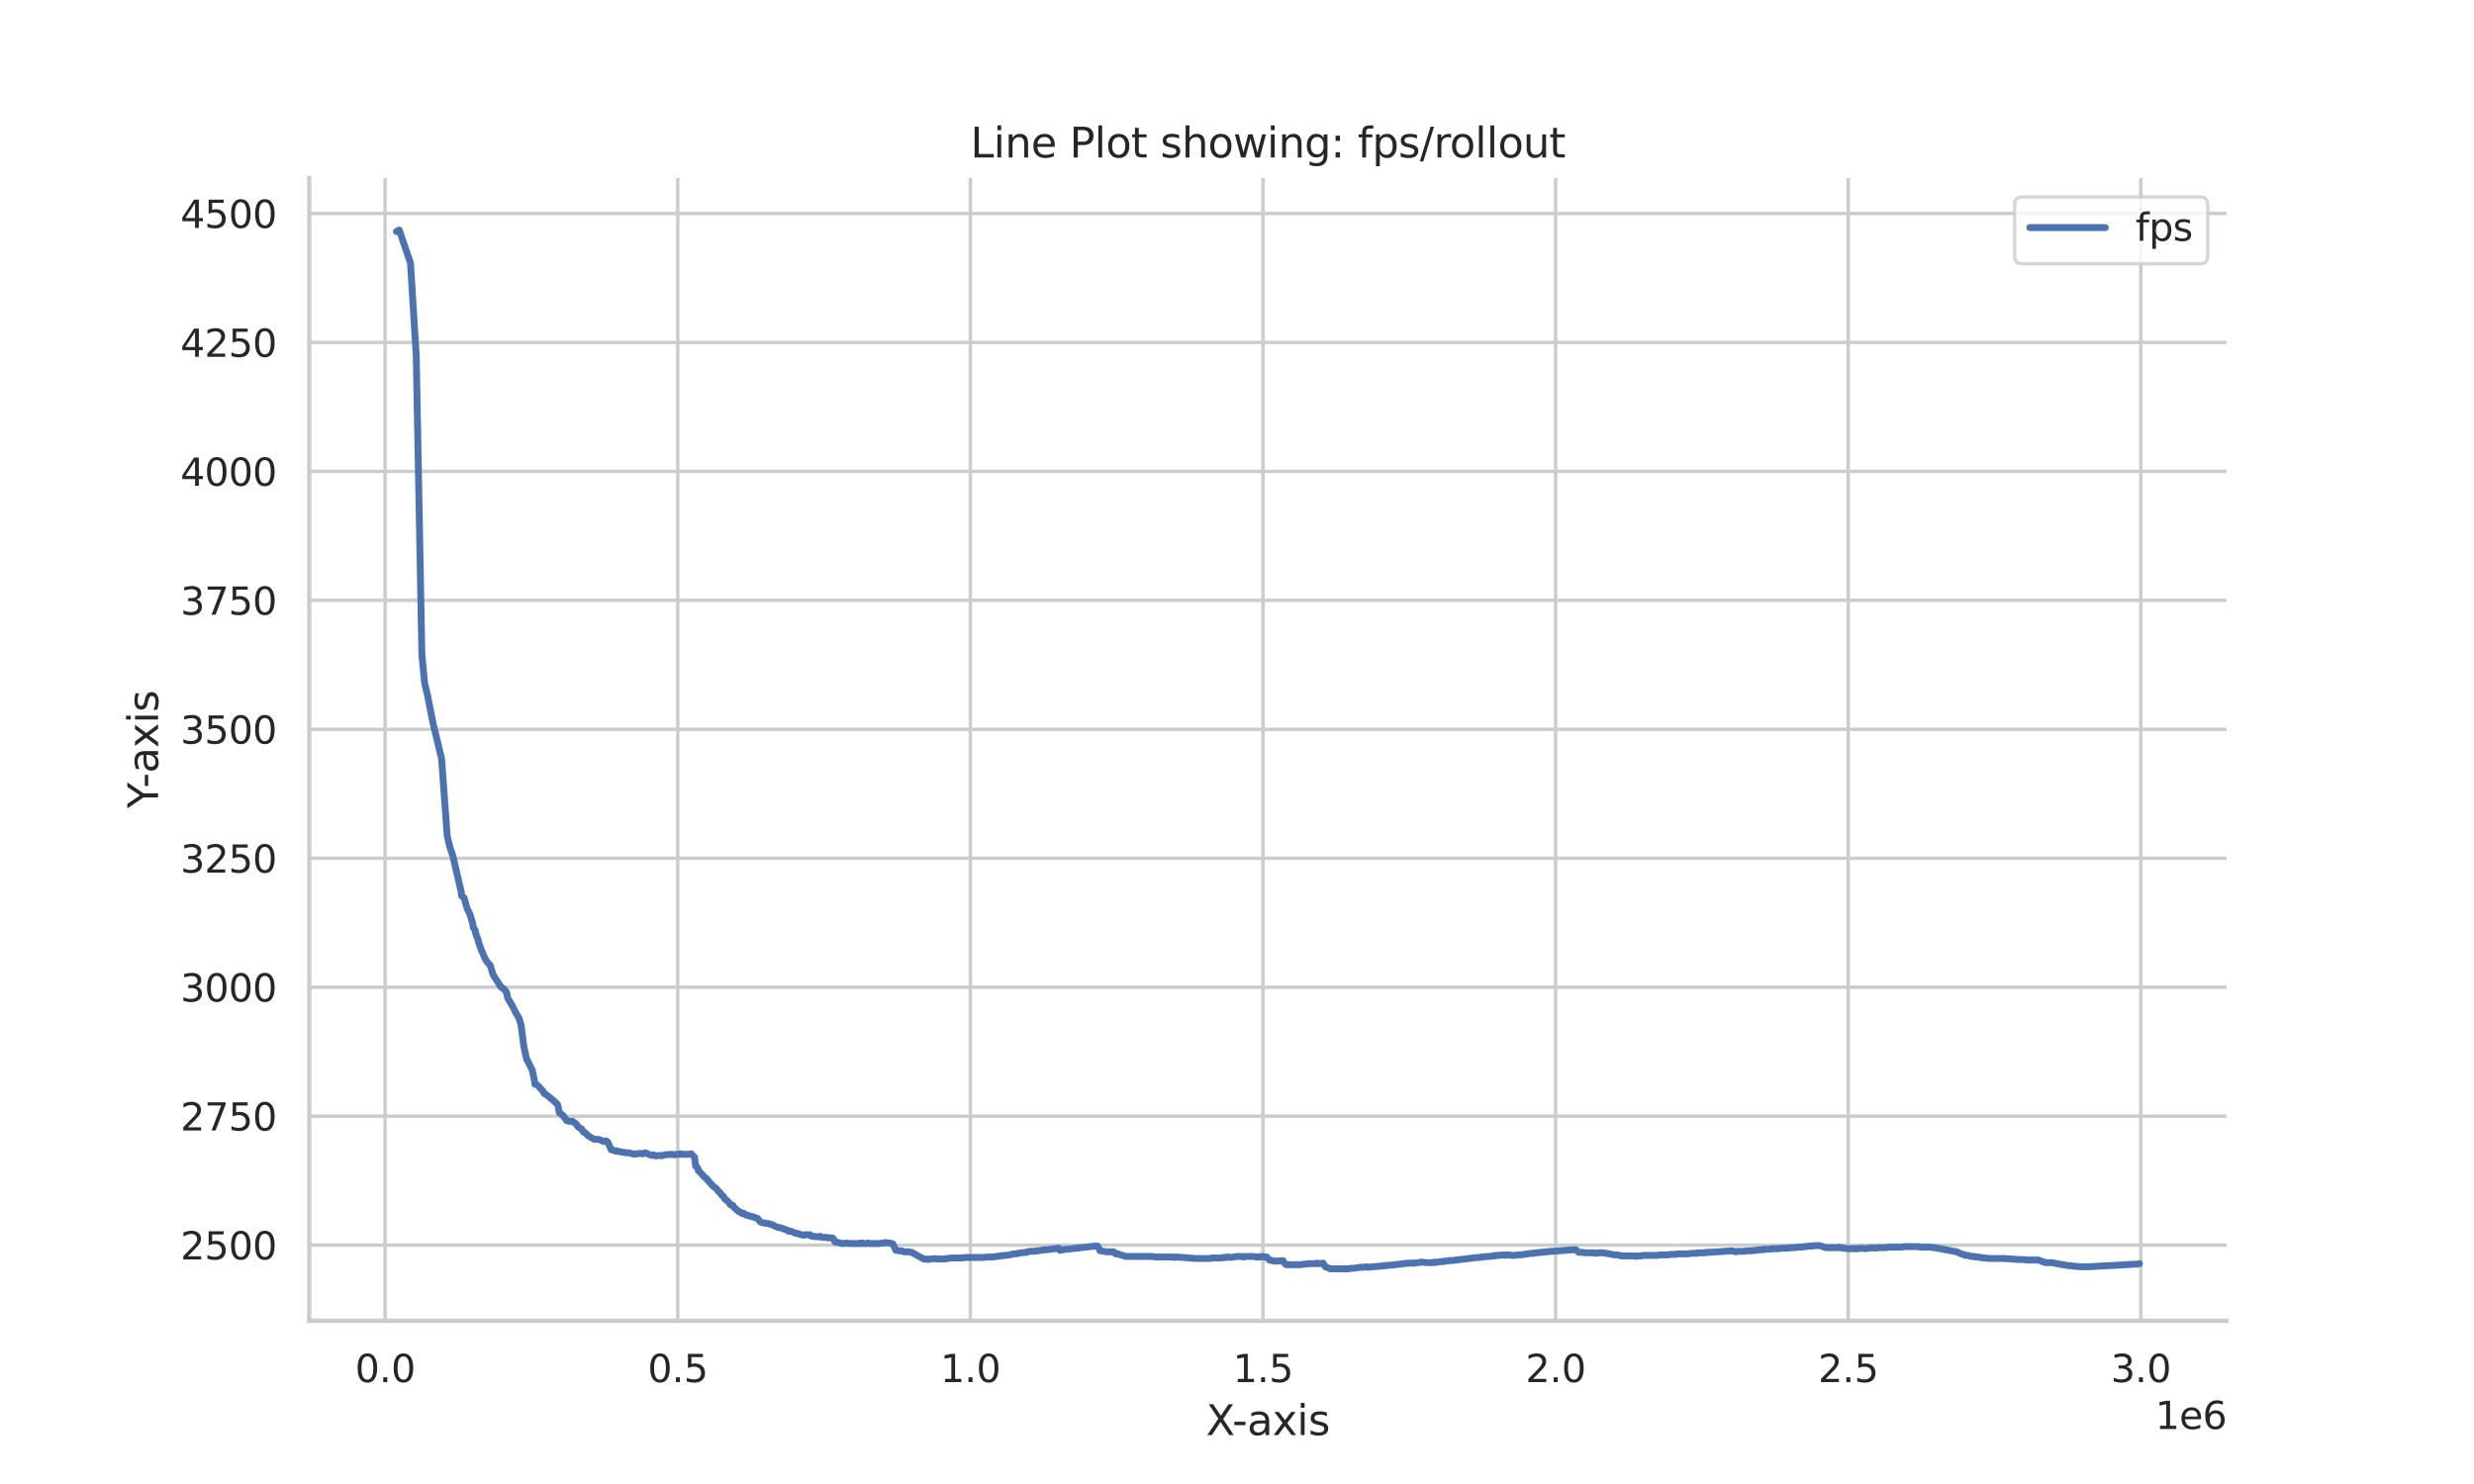 <?xml version="1.0" encoding="utf-8" standalone="no"?>
<!DOCTYPE svg PUBLIC "-//W3C//DTD SVG 1.1//EN"
  "http://www.w3.org/Graphics/SVG/1.1/DTD/svg11.dtd">
<svg xmlns:xlink="http://www.w3.org/1999/xlink" width="720pt" height="432pt" viewBox="0 0 720 432" xmlns="http://www.w3.org/2000/svg" version="1.1">
 <defs>
  <style type="text/css">*{stroke-linejoin: round; stroke-linecap: butt}</style>
 </defs>
 <g id="figure_1">
  <g id="patch_1">
   <path d="M 0 432 
L 720 432 
L 720 0 
L 0 0 
z
" style="fill: #ffffff"/>
  </g>
  <g id="axes_1">
   <g id="patch_2">
    <path d="M 90 384.48 
L 648 384.48 
L 648 51.84 
L 90 51.84 
z
" style="fill: #ffffff"/>
   </g>
   <g id="matplotlib.axis_1">
    <g id="xtick_1">
     <g id="line2d_1">
      <path d="M 112.083 384.48 
L 112.083 51.84 
" clip-path="url(#p1454cdcb1e)" style="fill: none; stroke: #cccccc; stroke-linecap: round"/>
     </g>
     <g id="text_1">
      <!-- 0.0 -->
      <g style="fill: #262626" transform="translate(103.336 402.338) scale(0.11 -0.11)">
       <defs>
        <path id="DejaVuSans-30" d="M 2034 4250 
Q 1547 4250 1301 3770 
Q 1056 3291 1056 2328 
Q 1056 1369 1301 889 
Q 1547 409 2034 409 
Q 2525 409 2770 889 
Q 3016 1369 3016 2328 
Q 3016 3291 2770 3770 
Q 2525 4250 2034 4250 
z
M 2034 4750 
Q 2819 4750 3233 4129 
Q 3647 3509 3647 2328 
Q 3647 1150 3233 529 
Q 2819 -91 2034 -91 
Q 1250 -91 836 529 
Q 422 1150 422 2328 
Q 422 3509 836 4129 
Q 1250 4750 2034 4750 
z
" transform="scale(0.016)"/>
        <path id="DejaVuSans-2e" d="M 684 794 
L 1344 794 
L 1344 0 
L 684 0 
L 684 794 
z
" transform="scale(0.016)"/>
       </defs>
       <use xlink:href="#DejaVuSans-30"/>
       <use xlink:href="#DejaVuSans-2e" x="63.623"/>
       <use xlink:href="#DejaVuSans-30" x="95.41"/>
      </g>
     </g>
    </g>
    <g id="xtick_2">
     <g id="line2d_2">
      <path d="M 197.242 384.48 
L 197.242 51.84 
" clip-path="url(#p1454cdcb1e)" style="fill: none; stroke: #cccccc; stroke-linecap: round"/>
     </g>
     <g id="text_2">
      <!-- 0.5 -->
      <g style="fill: #262626" transform="translate(188.495 402.338) scale(0.11 -0.11)">
       <defs>
        <path id="DejaVuSans-35" d="M 691 4666 
L 3169 4666 
L 3169 4134 
L 1269 4134 
L 1269 2991 
Q 1406 3038 1543 3061 
Q 1681 3084 1819 3084 
Q 2600 3084 3056 2656 
Q 3513 2228 3513 1497 
Q 3513 744 3044 326 
Q 2575 -91 1722 -91 
Q 1428 -91 1123 -41 
Q 819 9 494 109 
L 494 744 
Q 775 591 1075 516 
Q 1375 441 1709 441 
Q 2250 441 2565 725 
Q 2881 1009 2881 1497 
Q 2881 1984 2565 2268 
Q 2250 2553 1709 2553 
Q 1456 2553 1204 2497 
Q 953 2441 691 2322 
L 691 4666 
z
" transform="scale(0.016)"/>
       </defs>
       <use xlink:href="#DejaVuSans-30"/>
       <use xlink:href="#DejaVuSans-2e" x="63.623"/>
       <use xlink:href="#DejaVuSans-35" x="95.41"/>
      </g>
     </g>
    </g>
    <g id="xtick_3">
     <g id="line2d_3">
      <path d="M 282.401 384.48 
L 282.401 51.84 
" clip-path="url(#p1454cdcb1e)" style="fill: none; stroke: #cccccc; stroke-linecap: round"/>
     </g>
     <g id="text_3">
      <!-- 1.0 -->
      <g style="fill: #262626" transform="translate(273.654 402.338) scale(0.11 -0.11)">
       <defs>
        <path id="DejaVuSans-31" d="M 794 531 
L 1825 531 
L 1825 4091 
L 703 3866 
L 703 4441 
L 1819 4666 
L 2450 4666 
L 2450 531 
L 3481 531 
L 3481 0 
L 794 0 
L 794 531 
z
" transform="scale(0.016)"/>
       </defs>
       <use xlink:href="#DejaVuSans-31"/>
       <use xlink:href="#DejaVuSans-2e" x="63.623"/>
       <use xlink:href="#DejaVuSans-30" x="95.41"/>
      </g>
     </g>
    </g>
    <g id="xtick_4">
     <g id="line2d_4">
      <path d="M 367.56 384.48 
L 367.56 51.84 
" clip-path="url(#p1454cdcb1e)" style="fill: none; stroke: #cccccc; stroke-linecap: round"/>
     </g>
     <g id="text_4">
      <!-- 1.5 -->
      <g style="fill: #262626" transform="translate(358.813 402.338) scale(0.11 -0.11)">
       <use xlink:href="#DejaVuSans-31"/>
       <use xlink:href="#DejaVuSans-2e" x="63.623"/>
       <use xlink:href="#DejaVuSans-35" x="95.41"/>
      </g>
     </g>
    </g>
    <g id="xtick_5">
     <g id="line2d_5">
      <path d="M 452.719 384.48 
L 452.719 51.84 
" clip-path="url(#p1454cdcb1e)" style="fill: none; stroke: #cccccc; stroke-linecap: round"/>
     </g>
     <g id="text_5">
      <!-- 2.0 -->
      <g style="fill: #262626" transform="translate(443.972 402.338) scale(0.11 -0.11)">
       <defs>
        <path id="DejaVuSans-32" d="M 1228 531 
L 3431 531 
L 3431 0 
L 469 0 
L 469 531 
Q 828 903 1448 1529 
Q 2069 2156 2228 2338 
Q 2531 2678 2651 2914 
Q 2772 3150 2772 3378 
Q 2772 3750 2511 3984 
Q 2250 4219 1831 4219 
Q 1534 4219 1204 4116 
Q 875 4013 500 3803 
L 500 4441 
Q 881 4594 1212 4672 
Q 1544 4750 1819 4750 
Q 2544 4750 2975 4387 
Q 3406 4025 3406 3419 
Q 3406 3131 3298 2873 
Q 3191 2616 2906 2266 
Q 2828 2175 2409 1742 
Q 1991 1309 1228 531 
z
" transform="scale(0.016)"/>
       </defs>
       <use xlink:href="#DejaVuSans-32"/>
       <use xlink:href="#DejaVuSans-2e" x="63.623"/>
       <use xlink:href="#DejaVuSans-30" x="95.41"/>
      </g>
     </g>
    </g>
    <g id="xtick_6">
     <g id="line2d_6">
      <path d="M 537.878 384.48 
L 537.878 51.84 
" clip-path="url(#p1454cdcb1e)" style="fill: none; stroke: #cccccc; stroke-linecap: round"/>
     </g>
     <g id="text_6">
      <!-- 2.5 -->
      <g style="fill: #262626" transform="translate(529.131 402.338) scale(0.11 -0.11)">
       <use xlink:href="#DejaVuSans-32"/>
       <use xlink:href="#DejaVuSans-2e" x="63.623"/>
       <use xlink:href="#DejaVuSans-35" x="95.41"/>
      </g>
     </g>
    </g>
    <g id="xtick_7">
     <g id="line2d_7">
      <path d="M 623.037 384.48 
L 623.037 51.84 
" clip-path="url(#p1454cdcb1e)" style="fill: none; stroke: #cccccc; stroke-linecap: round"/>
     </g>
     <g id="text_7">
      <!-- 3.0 -->
      <g style="fill: #262626" transform="translate(614.29 402.338) scale(0.11 -0.11)">
       <defs>
        <path id="DejaVuSans-33" d="M 2597 2516 
Q 3050 2419 3304 2112 
Q 3559 1806 3559 1356 
Q 3559 666 3084 287 
Q 2609 -91 1734 -91 
Q 1441 -91 1130 -33 
Q 819 25 488 141 
L 488 750 
Q 750 597 1062 519 
Q 1375 441 1716 441 
Q 2309 441 2620 675 
Q 2931 909 2931 1356 
Q 2931 1769 2642 2001 
Q 2353 2234 1838 2234 
L 1294 2234 
L 1294 2753 
L 1863 2753 
Q 2328 2753 2575 2939 
Q 2822 3125 2822 3475 
Q 2822 3834 2567 4026 
Q 2313 4219 1838 4219 
Q 1578 4219 1281 4162 
Q 984 4106 628 3988 
L 628 4550 
Q 988 4650 1302 4700 
Q 1616 4750 1894 4750 
Q 2613 4750 3031 4423 
Q 3450 4097 3450 3541 
Q 3450 3153 3228 2886 
Q 3006 2619 2597 2516 
z
" transform="scale(0.016)"/>
       </defs>
       <use xlink:href="#DejaVuSans-33"/>
       <use xlink:href="#DejaVuSans-2e" x="63.623"/>
       <use xlink:href="#DejaVuSans-30" x="95.41"/>
      </g>
     </g>
    </g>
    <g id="text_8">
     <!-- X-axis -->
     <g style="fill: #262626" transform="translate(351.005 417.744) scale(0.12 -0.12)">
      <defs>
       <path id="DejaVuSans-58" d="M 403 4666 
L 1081 4666 
L 2241 2931 
L 3406 4666 
L 4084 4666 
L 2584 2425 
L 4184 0 
L 3506 0 
L 2194 1984 
L 872 0 
L 191 0 
L 1856 2491 
L 403 4666 
z
" transform="scale(0.016)"/>
       <path id="DejaVuSans-2d" d="M 313 2009 
L 1997 2009 
L 1997 1497 
L 313 1497 
L 313 2009 
z
" transform="scale(0.016)"/>
       <path id="DejaVuSans-61" d="M 2194 1759 
Q 1497 1759 1228 1600 
Q 959 1441 959 1056 
Q 959 750 1161 570 
Q 1363 391 1709 391 
Q 2188 391 2477 730 
Q 2766 1069 2766 1631 
L 2766 1759 
L 2194 1759 
z
M 3341 1997 
L 3341 0 
L 2766 0 
L 2766 531 
Q 2569 213 2275 61 
Q 1981 -91 1556 -91 
Q 1019 -91 701 211 
Q 384 513 384 1019 
Q 384 1609 779 1909 
Q 1175 2209 1959 2209 
L 2766 2209 
L 2766 2266 
Q 2766 2663 2505 2880 
Q 2244 3097 1772 3097 
Q 1472 3097 1187 3025 
Q 903 2953 641 2809 
L 641 3341 
Q 956 3463 1253 3523 
Q 1550 3584 1831 3584 
Q 2591 3584 2966 3190 
Q 3341 2797 3341 1997 
z
" transform="scale(0.016)"/>
       <path id="DejaVuSans-78" d="M 3513 3500 
L 2247 1797 
L 3578 0 
L 2900 0 
L 1881 1375 
L 863 0 
L 184 0 
L 1544 1831 
L 300 3500 
L 978 3500 
L 1906 2253 
L 2834 3500 
L 3513 3500 
z
" transform="scale(0.016)"/>
       <path id="DejaVuSans-69" d="M 603 3500 
L 1178 3500 
L 1178 0 
L 603 0 
L 603 3500 
z
M 603 4863 
L 1178 4863 
L 1178 4134 
L 603 4134 
L 603 4863 
z
" transform="scale(0.016)"/>
       <path id="DejaVuSans-73" d="M 2834 3397 
L 2834 2853 
Q 2591 2978 2328 3040 
Q 2066 3103 1784 3103 
Q 1356 3103 1142 2972 
Q 928 2841 928 2578 
Q 928 2378 1081 2264 
Q 1234 2150 1697 2047 
L 1894 2003 
Q 2506 1872 2764 1633 
Q 3022 1394 3022 966 
Q 3022 478 2636 193 
Q 2250 -91 1575 -91 
Q 1294 -91 989 -36 
Q 684 19 347 128 
L 347 722 
Q 666 556 975 473 
Q 1284 391 1588 391 
Q 1994 391 2212 530 
Q 2431 669 2431 922 
Q 2431 1156 2273 1281 
Q 2116 1406 1581 1522 
L 1381 1569 
Q 847 1681 609 1914 
Q 372 2147 372 2553 
Q 372 3047 722 3315 
Q 1072 3584 1716 3584 
Q 2034 3584 2315 3537 
Q 2597 3491 2834 3397 
z
" transform="scale(0.016)"/>
      </defs>
      <use xlink:href="#DejaVuSans-58"/>
      <use xlink:href="#DejaVuSans-2d" x="63.506"/>
      <use xlink:href="#DejaVuSans-61" x="99.59"/>
      <use xlink:href="#DejaVuSans-78" x="160.869"/>
      <use xlink:href="#DejaVuSans-69" x="220.049"/>
      <use xlink:href="#DejaVuSans-73" x="247.832"/>
     </g>
    </g>
    <g id="text_9">
     <!-- 1e6 -->
     <g style="fill: #262626" transform="translate(627.234 415.984) scale(0.11 -0.11)">
      <defs>
       <path id="DejaVuSans-65" d="M 3597 1894 
L 3597 1613 
L 953 1613 
Q 991 1019 1311 708 
Q 1631 397 2203 397 
Q 2534 397 2845 478 
Q 3156 559 3463 722 
L 3463 178 
Q 3153 47 2828 -22 
Q 2503 -91 2169 -91 
Q 1331 -91 842 396 
Q 353 884 353 1716 
Q 353 2575 817 3079 
Q 1281 3584 2069 3584 
Q 2775 3584 3186 3129 
Q 3597 2675 3597 1894 
z
M 3022 2063 
Q 3016 2534 2758 2815 
Q 2500 3097 2075 3097 
Q 1594 3097 1305 2825 
Q 1016 2553 972 2059 
L 3022 2063 
z
" transform="scale(0.016)"/>
       <path id="DejaVuSans-36" d="M 2113 2584 
Q 1688 2584 1439 2293 
Q 1191 2003 1191 1497 
Q 1191 994 1439 701 
Q 1688 409 2113 409 
Q 2538 409 2786 701 
Q 3034 994 3034 1497 
Q 3034 2003 2786 2293 
Q 2538 2584 2113 2584 
z
M 3366 4563 
L 3366 3988 
Q 3128 4100 2886 4159 
Q 2644 4219 2406 4219 
Q 1781 4219 1451 3797 
Q 1122 3375 1075 2522 
Q 1259 2794 1537 2939 
Q 1816 3084 2150 3084 
Q 2853 3084 3261 2657 
Q 3669 2231 3669 1497 
Q 3669 778 3244 343 
Q 2819 -91 2113 -91 
Q 1303 -91 875 529 
Q 447 1150 447 2328 
Q 447 3434 972 4092 
Q 1497 4750 2381 4750 
Q 2619 4750 2861 4703 
Q 3103 4656 3366 4563 
z
" transform="scale(0.016)"/>
      </defs>
      <use xlink:href="#DejaVuSans-31"/>
      <use xlink:href="#DejaVuSans-65" x="63.623"/>
      <use xlink:href="#DejaVuSans-36" x="125.146"/>
     </g>
    </g>
   </g>
   <g id="matplotlib.axis_2">
    <g id="ytick_1">
     <g id="line2d_8">
      <path d="M 90 362.453 
L 648 362.453 
" clip-path="url(#p1454cdcb1e)" style="fill: none; stroke: #cccccc; stroke-linecap: round"/>
     </g>
     <g id="text_10">
      <!-- 2500 -->
      <g style="fill: #262626" transform="translate(52.505 366.632) scale(0.11 -0.11)">
       <use xlink:href="#DejaVuSans-32"/>
       <use xlink:href="#DejaVuSans-35" x="63.623"/>
       <use xlink:href="#DejaVuSans-30" x="127.246"/>
       <use xlink:href="#DejaVuSans-30" x="190.869"/>
      </g>
     </g>
    </g>
    <g id="ytick_2">
     <g id="line2d_9">
      <path d="M 90 324.916 
L 648 324.916 
" clip-path="url(#p1454cdcb1e)" style="fill: none; stroke: #cccccc; stroke-linecap: round"/>
     </g>
     <g id="text_11">
      <!-- 2750 -->
      <g style="fill: #262626" transform="translate(52.505 329.095) scale(0.11 -0.11)">
       <defs>
        <path id="DejaVuSans-37" d="M 525 4666 
L 3525 4666 
L 3525 4397 
L 1831 0 
L 1172 0 
L 2766 4134 
L 525 4134 
L 525 4666 
z
" transform="scale(0.016)"/>
       </defs>
       <use xlink:href="#DejaVuSans-32"/>
       <use xlink:href="#DejaVuSans-37" x="63.623"/>
       <use xlink:href="#DejaVuSans-35" x="127.246"/>
       <use xlink:href="#DejaVuSans-30" x="190.869"/>
      </g>
     </g>
    </g>
    <g id="ytick_3">
     <g id="line2d_10">
      <path d="M 90 287.379 
L 648 287.379 
" clip-path="url(#p1454cdcb1e)" style="fill: none; stroke: #cccccc; stroke-linecap: round"/>
     </g>
     <g id="text_12">
      <!-- 3000 -->
      <g style="fill: #262626" transform="translate(52.505 291.558) scale(0.11 -0.11)">
       <use xlink:href="#DejaVuSans-33"/>
       <use xlink:href="#DejaVuSans-30" x="63.623"/>
       <use xlink:href="#DejaVuSans-30" x="127.246"/>
       <use xlink:href="#DejaVuSans-30" x="190.869"/>
      </g>
     </g>
    </g>
    <g id="ytick_4">
     <g id="line2d_11">
      <path d="M 90 249.841 
L 648 249.841 
" clip-path="url(#p1454cdcb1e)" style="fill: none; stroke: #cccccc; stroke-linecap: round"/>
     </g>
     <g id="text_13">
      <!-- 3250 -->
      <g style="fill: #262626" transform="translate(52.505 254.021) scale(0.11 -0.11)">
       <use xlink:href="#DejaVuSans-33"/>
       <use xlink:href="#DejaVuSans-32" x="63.623"/>
       <use xlink:href="#DejaVuSans-35" x="127.246"/>
       <use xlink:href="#DejaVuSans-30" x="190.869"/>
      </g>
     </g>
    </g>
    <g id="ytick_5">
     <g id="line2d_12">
      <path d="M 90 212.304 
L 648 212.304 
" clip-path="url(#p1454cdcb1e)" style="fill: none; stroke: #cccccc; stroke-linecap: round"/>
     </g>
     <g id="text_14">
      <!-- 3500 -->
      <g style="fill: #262626" transform="translate(52.505 216.483) scale(0.11 -0.11)">
       <use xlink:href="#DejaVuSans-33"/>
       <use xlink:href="#DejaVuSans-35" x="63.623"/>
       <use xlink:href="#DejaVuSans-30" x="127.246"/>
       <use xlink:href="#DejaVuSans-30" x="190.869"/>
      </g>
     </g>
    </g>
    <g id="ytick_6">
     <g id="line2d_13">
      <path d="M 90 174.767 
L 648 174.767 
" clip-path="url(#p1454cdcb1e)" style="fill: none; stroke: #cccccc; stroke-linecap: round"/>
     </g>
     <g id="text_15">
      <!-- 3750 -->
      <g style="fill: #262626" transform="translate(52.505 178.946) scale(0.11 -0.11)">
       <use xlink:href="#DejaVuSans-33"/>
       <use xlink:href="#DejaVuSans-37" x="63.623"/>
       <use xlink:href="#DejaVuSans-35" x="127.246"/>
       <use xlink:href="#DejaVuSans-30" x="190.869"/>
      </g>
     </g>
    </g>
    <g id="ytick_7">
     <g id="line2d_14">
      <path d="M 90 137.23 
L 648 137.23 
" clip-path="url(#p1454cdcb1e)" style="fill: none; stroke: #cccccc; stroke-linecap: round"/>
     </g>
     <g id="text_16">
      <!-- 4000 -->
      <g style="fill: #262626" transform="translate(52.505 141.409) scale(0.11 -0.11)">
       <defs>
        <path id="DejaVuSans-34" d="M 2419 4116 
L 825 1625 
L 2419 1625 
L 2419 4116 
z
M 2253 4666 
L 3047 4666 
L 3047 1625 
L 3713 1625 
L 3713 1100 
L 3047 1100 
L 3047 0 
L 2419 0 
L 2419 1100 
L 313 1100 
L 313 1709 
L 2253 4666 
z
" transform="scale(0.016)"/>
       </defs>
       <use xlink:href="#DejaVuSans-34"/>
       <use xlink:href="#DejaVuSans-30" x="63.623"/>
       <use xlink:href="#DejaVuSans-30" x="127.246"/>
       <use xlink:href="#DejaVuSans-30" x="190.869"/>
      </g>
     </g>
    </g>
    <g id="ytick_8">
     <g id="line2d_15">
      <path d="M 90 99.692 
L 648 99.692 
" clip-path="url(#p1454cdcb1e)" style="fill: none; stroke: #cccccc; stroke-linecap: round"/>
     </g>
     <g id="text_17">
      <!-- 4250 -->
      <g style="fill: #262626" transform="translate(52.505 103.872) scale(0.11 -0.11)">
       <use xlink:href="#DejaVuSans-34"/>
       <use xlink:href="#DejaVuSans-32" x="63.623"/>
       <use xlink:href="#DejaVuSans-35" x="127.246"/>
       <use xlink:href="#DejaVuSans-30" x="190.869"/>
      </g>
     </g>
    </g>
    <g id="ytick_9">
     <g id="line2d_16">
      <path d="M 90 62.155 
L 648 62.155 
" clip-path="url(#p1454cdcb1e)" style="fill: none; stroke: #cccccc; stroke-linecap: round"/>
     </g>
     <g id="text_18">
      <!-- 4500 -->
      <g style="fill: #262626" transform="translate(52.505 66.334) scale(0.11 -0.11)">
       <use xlink:href="#DejaVuSans-34"/>
       <use xlink:href="#DejaVuSans-35" x="63.623"/>
       <use xlink:href="#DejaVuSans-30" x="127.246"/>
       <use xlink:href="#DejaVuSans-30" x="190.869"/>
      </g>
     </g>
    </g>
    <g id="text_19">
     <!-- Y-axis -->
     <g style="fill: #262626" transform="translate(46.009 235.298) rotate(-90) scale(0.12 -0.12)">
      <defs>
       <path id="DejaVuSans-59" d="M -13 4666 
L 666 4666 
L 1959 2747 
L 3244 4666 
L 3922 4666 
L 2272 2222 
L 2272 0 
L 1638 0 
L 1638 2222 
L -13 4666 
z
" transform="scale(0.016)"/>
      </defs>
      <use xlink:href="#DejaVuSans-59"/>
      <use xlink:href="#DejaVuSans-2d" x="49.209"/>
      <use xlink:href="#DejaVuSans-61" x="85.293"/>
      <use xlink:href="#DejaVuSans-78" x="146.572"/>
      <use xlink:href="#DejaVuSans-69" x="205.752"/>
      <use xlink:href="#DejaVuSans-73" x="233.535"/>
     </g>
    </g>
   </g>
   <g id="PolyCollection_1"/>
   <g id="line2d_17">
    <path d="M 115.364 67.41 
L 116.184 66.96 
L 119.465 76.57 
L 121.133 103.446 
L 122.773 190.382 
L 123.566 198.791 
L 124.414 202.394 
L 126.054 210.653 
L 128.515 220.863 
L 130.155 243.385 
L 130.948 246.688 
L 131.769 249.091 
L 134.257 259.751 
L 134.338 260.802 
L 135.077 261.403 
L 135.911 264.406 
L 136.731 266.058 
L 137.551 268.76 
L 137.769 270.112 
L 138.331 270.862 
L 138.344 271.313 
L 138.59 272.214 
L 139.165 273.565 
L 139.192 274.015 
L 139.985 276.268 
L 141.05 278.82 
L 141.653 279.871 
L 142.691 281.072 
L 143.511 283.775 
L 145.836 287.379 
L 146.588 287.829 
L 147.422 288.88 
L 147.762 290.532 
L 149.171 292.934 
L 150.223 295.036 
L 151.043 296.388 
L 151.632 298.34 
L 152.452 304.646 
L 153.272 308.4 
L 153.504 308.7 
L 154.913 311.553 
L 155.597 314.856 
L 155.638 315.607 
L 156.431 315.907 
L 158.194 317.859 
L 158.303 318.309 
L 159.123 318.76 
L 160.764 320.111 
L 161.584 320.862 
L 162.213 321.462 
L 162.459 322.213 
L 162.745 323.865 
L 163.868 324.766 
L 164.988 326.267 
L 165.658 326.417 
L 166.628 326.417 
L 167.666 327.168 
L 168.119 327.919 
L 168.939 328.519 
L 169.307 328.67 
L 169.8 329.571 
L 170.059 329.571 
L 171.209 330.622 
L 171.386 330.772 
L 172.958 331.673 
L 174.228 331.673 
L 174.98 331.973 
L 175.553 332.273 
L 175.801 332.273 
L 176.373 332.123 
L 176.621 332.423 
L 176.866 332.423 
L 177.85 334.676 
L 178.071 334.676 
L 179.272 335.126 
L 179.436 334.976 
L 179.613 335.126 
L 182.156 335.576 
L 183.044 335.576 
L 184.627 336.027 
L 184.987 335.877 
L 185.573 335.877 
L 186.121 335.727 
L 187.091 335.877 
L 187.772 335.576 
L 189.535 336.327 
L 189.906 336.327 
L 190.167 336.177 
L 190.726 336.477 
L 190.988 336.477 
L 192.039 336.327 
L 192.546 336.477 
L 193.514 336.177 
L 195.157 336.027 
L 195.509 336.027 
L 196.424 336.177 
L 196.754 336.027 
L 197.71 336.027 
L 198.065 335.877 
L 198.394 336.027 
L 200.158 336.027 
L 201.169 335.877 
L 202.155 336.928 
L 202.449 339.48 
L 202.765 339.631 
L 203.082 340.081 
L 203.27 340.832 
L 203.654 341.132 
L 204.981 342.633 
L 205.649 343.084 
L 205.801 343.384 
L 207.564 345.336 
L 208.412 345.937 
L 209.085 346.838 
L 209.18 346.838 
L 209.382 346.988 
L 210.025 347.889 
L 210.488 348.189 
L 210.845 348.94 
L 211.638 349.54 
L 212.469 350.441 
L 212.554 350.742 
L 213.29 350.892 
L 213.374 351.192 
L 213.56 351.342 
L 213.933 351.793 
L 215.2 352.844 
L 215.513 352.844 
L 216.042 353.294 
L 216.334 353.144 
L 217.154 353.745 
L 217.475 353.745 
L 218.794 354.195 
L 219.252 354.195 
L 219.345 354.345 
L 219.936 354.495 
L 220.165 354.645 
L 220.435 354.645 
L 221.255 355.696 
L 222.075 355.997 
L 222.536 355.997 
L 222.896 356.147 
L 223.49 356.147 
L 224.31 356.447 
L 224.563 356.447 
L 224.997 356.597 
L 225.384 356.898 
L 226.553 357.348 
L 227.024 357.348 
L 229.014 358.099 
L 229.144 358.099 
L 229.42 358.399 
L 229.888 358.399 
L 230.54 358.549 
L 231.403 359 
L 231.946 359 
L 232.371 359.15 
L 233.044 359.45 
L 233.589 359.45 
L 233.864 359.6 
L 234.169 359.45 
L 235.772 359.45 
L 235.897 359.75 
L 236.592 359.901 
L 238.118 360.051 
L 238.753 359.901 
L 239.178 360.201 
L 240.579 360.201 
L 240.819 360.351 
L 242.219 360.351 
L 242.481 360.501 
L 243.04 361.552 
L 243.301 361.552 
L 245.179 362.003 
L 246.522 361.853 
L 247.043 362.003 
L 249.716 362.003 
L 250.302 361.853 
L 250.536 362.003 
L 250.855 362.003 
L 251.158 361.853 
L 251.485 362.003 
L 252.318 362.003 
L 252.651 361.853 
L 253.248 362.003 
L 255.812 362.003 
L 256.632 361.853 
L 257.523 361.853 
L 257.69 361.702 
L 258.771 361.853 
L 259.058 361.853 
L 259.878 362.153 
L 260.698 363.955 
L 261.625 364.105 
L 262.339 364.105 
L 263.167 364.405 
L 264.358 364.405 
L 265.344 364.555 
L 268.833 366.507 
L 269.664 366.507 
L 270.239 366.657 
L 270.484 366.507 
L 271.059 366.507 
L 272.182 366.357 
L 272.599 366.507 
L 274.76 366.507 
L 276.828 366.207 
L 280.109 366.207 
L 280.706 366.057 
L 286.02 366.057 
L 287.461 365.907 
L 289.001 365.907 
L 289.821 365.756 
L 290.44 365.756 
L 290.794 365.606 
L 291.099 365.606 
L 293.903 365.306 
L 294.868 365.006 
L 295.688 365.006 
L 296.154 364.856 
L 296.383 364.856 
L 297.084 364.705 
L 298.825 364.555 
L 298.969 364.405 
L 299.79 364.255 
L 300.92 364.255 
L 304.158 363.804 
L 304.567 363.804 
L 308.126 363.354 
L 308.453 363.955 
L 310.327 363.654 
L 310.575 363.654 
L 318.658 362.753 
L 319.478 362.753 
L 320.151 364.105 
L 322.056 364.405 
L 324.086 364.405 
L 324.285 364.555 
L 324.645 365.006 
L 325.465 365.006 
L 326.04 365.306 
L 326.782 365.456 
L 327.602 365.756 
L 335.338 365.756 
L 336.159 365.907 
L 341.047 365.907 
L 341.843 366.057 
L 341.982 365.907 
L 343.928 366.057 
L 344.536 366.057 
L 347.833 366.357 
L 352.264 366.357 
L 352.531 366.207 
L 355.708 366.207 
L 355.812 366.057 
L 356.856 366.057 
L 357.275 365.907 
L 358.128 366.057 
L 360.079 365.756 
L 361.57 365.756 
L 361.747 365.907 
L 362.036 365.907 
L 362.567 365.756 
L 364.758 365.756 
L 365.598 365.907 
L 366.541 365.907 
L 366.805 365.756 
L 367.039 365.907 
L 367.71 365.756 
L 367.939 365.907 
L 368.612 365.907 
L 369.429 366.807 
L 370.909 367.108 
L 371.89 367.108 
L 373.37 366.958 
L 373.811 367.708 
L 374.351 368.159 
L 378.515 368.159 
L 379.362 368.009 
L 379.929 368.009 
L 380.749 367.859 
L 383.145 367.859 
L 383.229 367.708 
L 383.403 367.708 
L 383.965 367.859 
L 385.068 367.708 
L 385.69 368.759 
L 387.246 369.36 
L 392.579 369.36 
L 392.93 369.21 
L 393.83 369.21 
L 395.86 368.91 
L 396.68 368.91 
L 397.852 368.759 
L 397.931 368.91 
L 398.193 368.91 
L 399.571 368.759 
L 401.212 368.609 
L 401.953 368.609 
L 402.422 368.459 
L 403.114 368.459 
L 403.934 368.309 
L 404.755 368.309 
L 407.343 368.009 
L 407.774 368.009 
L 408.036 367.859 
L 408.515 367.859 
L 409.804 367.708 
L 411.875 367.708 
L 412.265 367.558 
L 413.085 367.558 
L 413.437 367.408 
L 413.777 367.408 
L 415.077 367.558 
L 416.718 367.558 
L 417.538 367.408 
L 417.617 367.558 
L 418.007 367.408 
L 418.358 367.408 
L 419.178 367.258 
L 420.078 367.258 
L 420.339 367.108 
L 421.16 367.108 
L 421.718 366.958 
L 422.538 366.958 
L 429.899 366.057 
L 430.719 366.057 
L 431.131 365.907 
L 431.572 365.907 
L 432.771 365.756 
L 433.591 365.756 
L 434.292 365.606 
L 435.112 365.606 
L 435.232 365.456 
L 436.052 365.456 
L 437.573 365.306 
L 438.134 365.456 
L 438.393 365.306 
L 438.922 365.306 
L 440.153 365.456 
L 440.974 365.456 
L 441.674 365.306 
L 442.494 365.306 
L 445.516 364.856 
L 446.337 364.856 
L 446.715 364.705 
L 447.124 364.705 
L 451.517 364.255 
L 452.078 364.255 
L 457.796 363.804 
L 458.616 363.804 
L 459.436 364.555 
L 460.581 364.555 
L 461.308 364.705 
L 463.769 364.705 
L 464.682 364.856 
L 464.979 364.705 
L 466.701 364.705 
L 467.222 364.856 
L 467.639 364.856 
L 469.77 365.306 
L 470.854 365.306 
L 471.873 365.606 
L 475.724 365.606 
L 476.016 365.756 
L 476.566 365.606 
L 477.656 365.606 
L 478.207 365.456 
L 482.561 365.456 
L 482.965 365.306 
L 485.523 365.306 
L 485.984 365.156 
L 487.72 365.156 
L 488.112 365.006 
L 491.181 365.006 
L 492.205 364.856 
L 493.854 364.856 
L 493.974 364.705 
L 496.361 364.705 
L 496.536 364.555 
L 497.931 364.555 
L 499.688 364.405 
L 500.045 364.405 
L 504.155 364.105 
L 505.002 364.405 
L 505.823 364.255 
L 507.589 364.255 
L 508.218 364.105 
L 509.586 364.105 
L 510.938 363.955 
L 511.346 363.955 
L 511.725 363.804 
L 513.194 363.804 
L 513.396 363.654 
L 514.944 363.654 
L 515.434 363.504 
L 517.753 363.504 
L 518.072 363.354 
L 519.988 363.354 
L 521.372 363.204 
L 522.609 363.204 
L 523.062 363.054 
L 524.383 363.054 
L 524.697 362.904 
L 525.637 362.904 
L 526.411 362.753 
L 527.046 362.753 
L 528.275 362.603 
L 529.536 362.603 
L 530.133 362.753 
L 531.272 363.204 
L 534.927 363.204 
L 535.205 363.054 
L 535.521 363.204 
L 537.706 363.504 
L 540.696 363.504 
L 541.649 363.354 
L 542.903 363.504 
L 545.001 363.204 
L 545.707 363.354 
L 546.674 363.204 
L 548.495 363.204 
L 549.803 363.054 
L 553.441 363.054 
L 554.16 362.904 
L 558.417 362.904 
L 558.831 363.054 
L 561.69 363.054 
L 563.843 363.354 
L 569.437 364.405 
L 571.151 365.156 
L 571.481 365.156 
L 571.901 365.456 
L 572.901 365.456 
L 573.476 365.756 
L 574.626 365.756 
L 574.811 365.907 
L 575.89 365.907 
L 576.16 366.057 
L 579.136 366.357 
L 583.351 366.357 
L 587.605 366.657 
L 588.646 366.657 
L 590.148 366.807 
L 593.323 366.807 
L 594.742 367.408 
L 595.069 367.408 
L 595.287 367.558 
L 597.203 367.558 
L 597.762 367.708 
L 602.078 368.459 
L 602.899 368.459 
L 603.539 368.609 
L 605.496 368.759 
L 607.872 368.759 
L 612.981 368.459 
L 613.486 368.459 
L 621.293 368.009 
L 621.955 368.009 
L 622.636 367.859 
L 622.636 367.859 
" clip-path="url(#p1454cdcb1e)" style="fill: none; stroke: #4c72b0; stroke-width: 2; stroke-linecap: round"/>
   </g>
   <g id="patch_3">
    <path d="M 90 384.48 
L 90 51.84 
" style="fill: none; stroke: #cccccc; stroke-width: 1.25; stroke-linejoin: miter; stroke-linecap: square"/>
   </g>
   <g id="patch_4">
    <path d="M 90 384.48 
L 648 384.48 
" style="fill: none; stroke: #cccccc; stroke-width: 1.25; stroke-linejoin: miter; stroke-linecap: square"/>
   </g>
   <g id="text_20">
    <!-- Line Plot showing: fps/rollout -->
    <g style="fill: #262626" transform="translate(282.43 45.84) scale(0.12 -0.12)">
     <defs>
      <path id="DejaVuSans-4c" d="M 628 4666 
L 1259 4666 
L 1259 531 
L 3531 531 
L 3531 0 
L 628 0 
L 628 4666 
z
" transform="scale(0.016)"/>
      <path id="DejaVuSans-6e" d="M 3513 2113 
L 3513 0 
L 2938 0 
L 2938 2094 
Q 2938 2591 2744 2837 
Q 2550 3084 2163 3084 
Q 1697 3084 1428 2787 
Q 1159 2491 1159 1978 
L 1159 0 
L 581 0 
L 581 3500 
L 1159 3500 
L 1159 2956 
Q 1366 3272 1645 3428 
Q 1925 3584 2291 3584 
Q 2894 3584 3203 3211 
Q 3513 2838 3513 2113 
z
" transform="scale(0.016)"/>
      <path id="DejaVuSans-20" transform="scale(0.016)"/>
      <path id="DejaVuSans-50" d="M 1259 4147 
L 1259 2394 
L 2053 2394 
Q 2494 2394 2734 2622 
Q 2975 2850 2975 3272 
Q 2975 3691 2734 3919 
Q 2494 4147 2053 4147 
L 1259 4147 
z
M 628 4666 
L 2053 4666 
Q 2838 4666 3239 4311 
Q 3641 3956 3641 3272 
Q 3641 2581 3239 2228 
Q 2838 1875 2053 1875 
L 1259 1875 
L 1259 0 
L 628 0 
L 628 4666 
z
" transform="scale(0.016)"/>
      <path id="DejaVuSans-6c" d="M 603 4863 
L 1178 4863 
L 1178 0 
L 603 0 
L 603 4863 
z
" transform="scale(0.016)"/>
      <path id="DejaVuSans-6f" d="M 1959 3097 
Q 1497 3097 1228 2736 
Q 959 2375 959 1747 
Q 959 1119 1226 758 
Q 1494 397 1959 397 
Q 2419 397 2687 759 
Q 2956 1122 2956 1747 
Q 2956 2369 2687 2733 
Q 2419 3097 1959 3097 
z
M 1959 3584 
Q 2709 3584 3137 3096 
Q 3566 2609 3566 1747 
Q 3566 888 3137 398 
Q 2709 -91 1959 -91 
Q 1206 -91 779 398 
Q 353 888 353 1747 
Q 353 2609 779 3096 
Q 1206 3584 1959 3584 
z
" transform="scale(0.016)"/>
      <path id="DejaVuSans-74" d="M 1172 4494 
L 1172 3500 
L 2356 3500 
L 2356 3053 
L 1172 3053 
L 1172 1153 
Q 1172 725 1289 603 
Q 1406 481 1766 481 
L 2356 481 
L 2356 0 
L 1766 0 
Q 1100 0 847 248 
Q 594 497 594 1153 
L 594 3053 
L 172 3053 
L 172 3500 
L 594 3500 
L 594 4494 
L 1172 4494 
z
" transform="scale(0.016)"/>
      <path id="DejaVuSans-68" d="M 3513 2113 
L 3513 0 
L 2938 0 
L 2938 2094 
Q 2938 2591 2744 2837 
Q 2550 3084 2163 3084 
Q 1697 3084 1428 2787 
Q 1159 2491 1159 1978 
L 1159 0 
L 581 0 
L 581 4863 
L 1159 4863 
L 1159 2956 
Q 1366 3272 1645 3428 
Q 1925 3584 2291 3584 
Q 2894 3584 3203 3211 
Q 3513 2838 3513 2113 
z
" transform="scale(0.016)"/>
      <path id="DejaVuSans-77" d="M 269 3500 
L 844 3500 
L 1563 769 
L 2278 3500 
L 2956 3500 
L 3675 769 
L 4391 3500 
L 4966 3500 
L 4050 0 
L 3372 0 
L 2619 2869 
L 1863 0 
L 1184 0 
L 269 3500 
z
" transform="scale(0.016)"/>
      <path id="DejaVuSans-67" d="M 2906 1791 
Q 2906 2416 2648 2759 
Q 2391 3103 1925 3103 
Q 1463 3103 1205 2759 
Q 947 2416 947 1791 
Q 947 1169 1205 825 
Q 1463 481 1925 481 
Q 2391 481 2648 825 
Q 2906 1169 2906 1791 
z
M 3481 434 
Q 3481 -459 3084 -895 
Q 2688 -1331 1869 -1331 
Q 1566 -1331 1297 -1286 
Q 1028 -1241 775 -1147 
L 775 -588 
Q 1028 -725 1275 -790 
Q 1522 -856 1778 -856 
Q 2344 -856 2625 -561 
Q 2906 -266 2906 331 
L 2906 616 
Q 2728 306 2450 153 
Q 2172 0 1784 0 
Q 1141 0 747 490 
Q 353 981 353 1791 
Q 353 2603 747 3093 
Q 1141 3584 1784 3584 
Q 2172 3584 2450 3431 
Q 2728 3278 2906 2969 
L 2906 3500 
L 3481 3500 
L 3481 434 
z
" transform="scale(0.016)"/>
      <path id="DejaVuSans-3a" d="M 750 794 
L 1409 794 
L 1409 0 
L 750 0 
L 750 794 
z
M 750 3309 
L 1409 3309 
L 1409 2516 
L 750 2516 
L 750 3309 
z
" transform="scale(0.016)"/>
      <path id="DejaVuSans-66" d="M 2375 4863 
L 2375 4384 
L 1825 4384 
Q 1516 4384 1395 4259 
Q 1275 4134 1275 3809 
L 1275 3500 
L 2222 3500 
L 2222 3053 
L 1275 3053 
L 1275 0 
L 697 0 
L 697 3053 
L 147 3053 
L 147 3500 
L 697 3500 
L 697 3744 
Q 697 4328 969 4595 
Q 1241 4863 1831 4863 
L 2375 4863 
z
" transform="scale(0.016)"/>
      <path id="DejaVuSans-70" d="M 1159 525 
L 1159 -1331 
L 581 -1331 
L 581 3500 
L 1159 3500 
L 1159 2969 
Q 1341 3281 1617 3432 
Q 1894 3584 2278 3584 
Q 2916 3584 3314 3078 
Q 3713 2572 3713 1747 
Q 3713 922 3314 415 
Q 2916 -91 2278 -91 
Q 1894 -91 1617 61 
Q 1341 213 1159 525 
z
M 3116 1747 
Q 3116 2381 2855 2742 
Q 2594 3103 2138 3103 
Q 1681 3103 1420 2742 
Q 1159 2381 1159 1747 
Q 1159 1113 1420 752 
Q 1681 391 2138 391 
Q 2594 391 2855 752 
Q 3116 1113 3116 1747 
z
" transform="scale(0.016)"/>
      <path id="DejaVuSans-2f" d="M 1625 4666 
L 2156 4666 
L 531 -594 
L 0 -594 
L 1625 4666 
z
" transform="scale(0.016)"/>
      <path id="DejaVuSans-72" d="M 2631 2963 
Q 2534 3019 2420 3045 
Q 2306 3072 2169 3072 
Q 1681 3072 1420 2755 
Q 1159 2438 1159 1844 
L 1159 0 
L 581 0 
L 581 3500 
L 1159 3500 
L 1159 2956 
Q 1341 3275 1631 3429 
Q 1922 3584 2338 3584 
Q 2397 3584 2469 3576 
Q 2541 3569 2628 3553 
L 2631 2963 
z
" transform="scale(0.016)"/>
      <path id="DejaVuSans-75" d="M 544 1381 
L 544 3500 
L 1119 3500 
L 1119 1403 
Q 1119 906 1312 657 
Q 1506 409 1894 409 
Q 2359 409 2629 706 
Q 2900 1003 2900 1516 
L 2900 3500 
L 3475 3500 
L 3475 0 
L 2900 0 
L 2900 538 
Q 2691 219 2414 64 
Q 2138 -91 1772 -91 
Q 1169 -91 856 284 
Q 544 659 544 1381 
z
M 1991 3584 
L 1991 3584 
z
" transform="scale(0.016)"/>
     </defs>
     <use xlink:href="#DejaVuSans-4c"/>
     <use xlink:href="#DejaVuSans-69" x="55.713"/>
     <use xlink:href="#DejaVuSans-6e" x="83.496"/>
     <use xlink:href="#DejaVuSans-65" x="146.875"/>
     <use xlink:href="#DejaVuSans-20" x="208.398"/>
     <use xlink:href="#DejaVuSans-50" x="240.186"/>
     <use xlink:href="#DejaVuSans-6c" x="300.488"/>
     <use xlink:href="#DejaVuSans-6f" x="328.271"/>
     <use xlink:href="#DejaVuSans-74" x="389.453"/>
     <use xlink:href="#DejaVuSans-20" x="428.662"/>
     <use xlink:href="#DejaVuSans-73" x="460.449"/>
     <use xlink:href="#DejaVuSans-68" x="512.549"/>
     <use xlink:href="#DejaVuSans-6f" x="575.928"/>
     <use xlink:href="#DejaVuSans-77" x="637.109"/>
     <use xlink:href="#DejaVuSans-69" x="718.896"/>
     <use xlink:href="#DejaVuSans-6e" x="746.68"/>
     <use xlink:href="#DejaVuSans-67" x="810.059"/>
     <use xlink:href="#DejaVuSans-3a" x="873.535"/>
     <use xlink:href="#DejaVuSans-20" x="907.227"/>
     <use xlink:href="#DejaVuSans-66" x="939.014"/>
     <use xlink:href="#DejaVuSans-70" x="974.219"/>
     <use xlink:href="#DejaVuSans-73" x="1037.695"/>
     <use xlink:href="#DejaVuSans-2f" x="1089.795"/>
     <use xlink:href="#DejaVuSans-72" x="1123.486"/>
     <use xlink:href="#DejaVuSans-6f" x="1162.35"/>
     <use xlink:href="#DejaVuSans-6c" x="1223.531"/>
     <use xlink:href="#DejaVuSans-6c" x="1251.314"/>
     <use xlink:href="#DejaVuSans-6f" x="1279.098"/>
     <use xlink:href="#DejaVuSans-75" x="1340.279"/>
     <use xlink:href="#DejaVuSans-74" x="1403.658"/>
    </g>
   </g>
   <g id="legend_1">
    <g id="patch_5">
     <path d="M 588.514 76.786 
L 640.3 76.786 
Q 642.5 76.786 642.5 74.586 
L 642.5 59.54 
Q 642.5 57.34 640.3 57.34 
L 588.514 57.34 
Q 586.314 57.34 586.314 59.54 
L 586.314 74.586 
Q 586.314 76.786 588.514 76.786 
z
" style="fill: #ffffff; opacity: 0.8; stroke: #cccccc; stroke-linejoin: miter"/>
    </g>
    <g id="line2d_18">
     <path d="M 590.714 66.248 
L 601.714 66.248 
L 612.714 66.248 
" style="fill: none; stroke: #4c72b0; stroke-width: 2; stroke-linecap: round"/>
    </g>
    <g id="text_21">
     <!-- fps -->
     <g style="fill: #262626" transform="translate(621.514 70.098) scale(0.11 -0.11)">
      <use xlink:href="#DejaVuSans-66"/>
      <use xlink:href="#DejaVuSans-70" x="35.205"/>
      <use xlink:href="#DejaVuSans-73" x="98.682"/>
     </g>
    </g>
   </g>
  </g>
 </g>
 <defs>
  <clipPath id="p1454cdcb1e">
   <rect x="90" y="51.84" width="558" height="332.64"/>
  </clipPath>
 </defs>
</svg>
